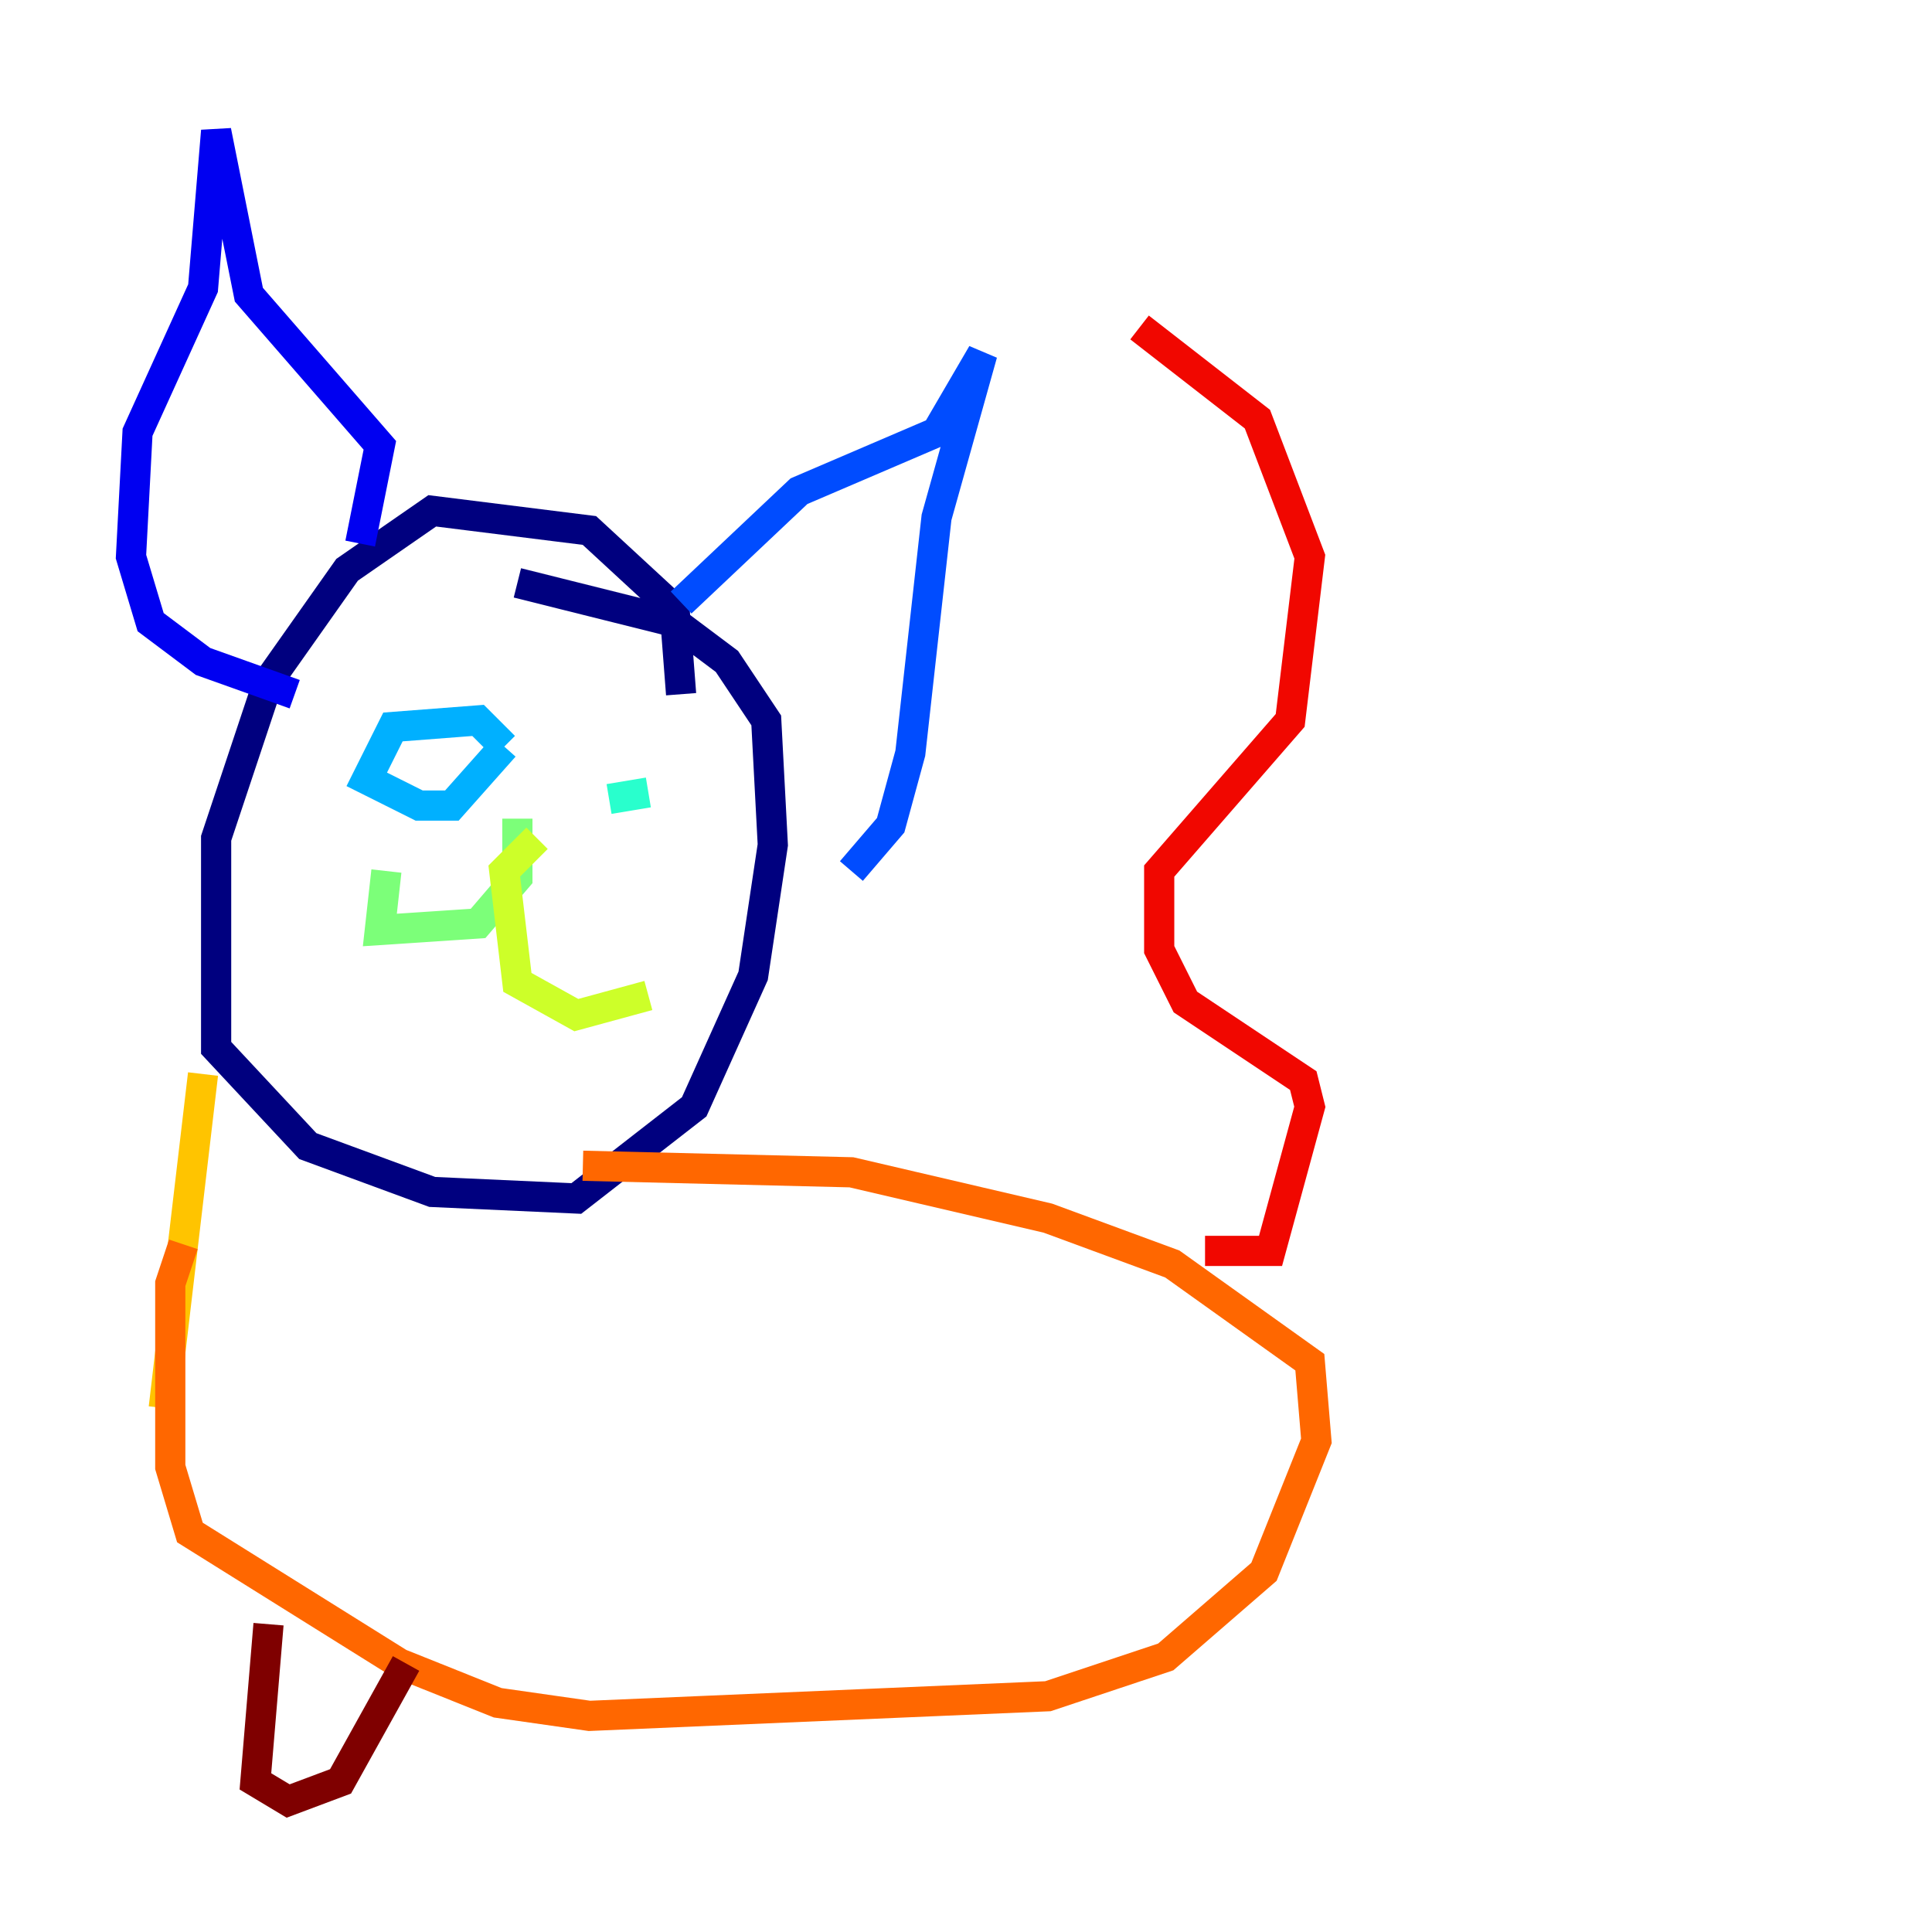 <?xml version="1.0" encoding="utf-8" ?>
<svg baseProfile="tiny" height="128" version="1.2" viewBox="0,0,128,128" width="128" xmlns="http://www.w3.org/2000/svg" xmlns:ev="http://www.w3.org/2001/xml-events" xmlns:xlink="http://www.w3.org/1999/xlink"><defs /><polyline fill="none" points="45.125,45.993 44.691,40.352 39.051,35.146 28.637,33.844 22.997,37.749 17.79,45.125 14.319,55.539 14.319,69.424 20.393,75.932 28.637,78.969 38.183,79.403 45.993,73.329 49.898,64.651 51.2,55.973 50.766,47.729 48.163,43.824 44.691,41.22 34.278,38.617" stroke="#00007f" stroke-width="2" /><polyline fill="none" points="23.864,36.014 25.166,29.505 16.488,19.525 14.319,8.678 13.451,19.091 9.112,28.637 8.678,36.881 9.98,41.22 13.451,43.824 19.525,45.993" stroke="#0000f1" stroke-width="2" /><polyline fill="none" points="45.125,39.919 52.936,32.542 62.047,28.637 65.085,23.43 62.047,34.278 60.312,49.898 59.01,54.671 56.407,57.709" stroke="#004cff" stroke-width="2" /><polyline fill="none" points="33.41,49.464 31.675,47.729 26.034,48.163 24.298,51.634 27.77,53.37 29.939,53.37 33.41,49.464" stroke="#00b0ff" stroke-width="2" /><polyline fill="none" points="40.352,52.936 42.956,52.502" stroke="#29ffcd" stroke-width="2" /><polyline fill="none" points="34.278,54.237 34.278,58.142 31.675,61.18 25.166,61.614 25.6,57.709" stroke="#7cff79" stroke-width="2" /><polyline fill="none" points="35.58,55.539 33.41,57.709 34.278,65.085 38.183,67.254 42.956,65.953" stroke="#cdff29" stroke-width="2" /><polyline fill="none" points="13.451,71.159 10.848,93.288" stroke="#ffc400" stroke-width="2" /><polyline fill="none" points="12.149,82.441 11.281,85.044 11.281,97.193 12.583,101.532 26.468,110.21 32.976,112.814 39.051,113.681 69.424,112.38 77.234,109.776 83.742,104.136 87.214,95.458 86.78,90.251 77.668,83.742 69.424,80.705 56.407,77.668 38.617,77.234" stroke="#ff6700" stroke-width="2" /><polyline fill="none" points="79.837,82.875 84.176,82.875 86.78,73.329 86.346,71.593 78.536,66.386 76.8,62.915 76.8,57.709 85.478,47.729 86.78,36.881 83.308,27.77 75.498,21.695" stroke="#f10700" stroke-width="2" /><polyline fill="none" points="17.79,107.607 16.922,118.02 19.091,119.322 22.563,118.02 26.902,110.21" stroke="#7f0000" stroke-width="2" /></svg>